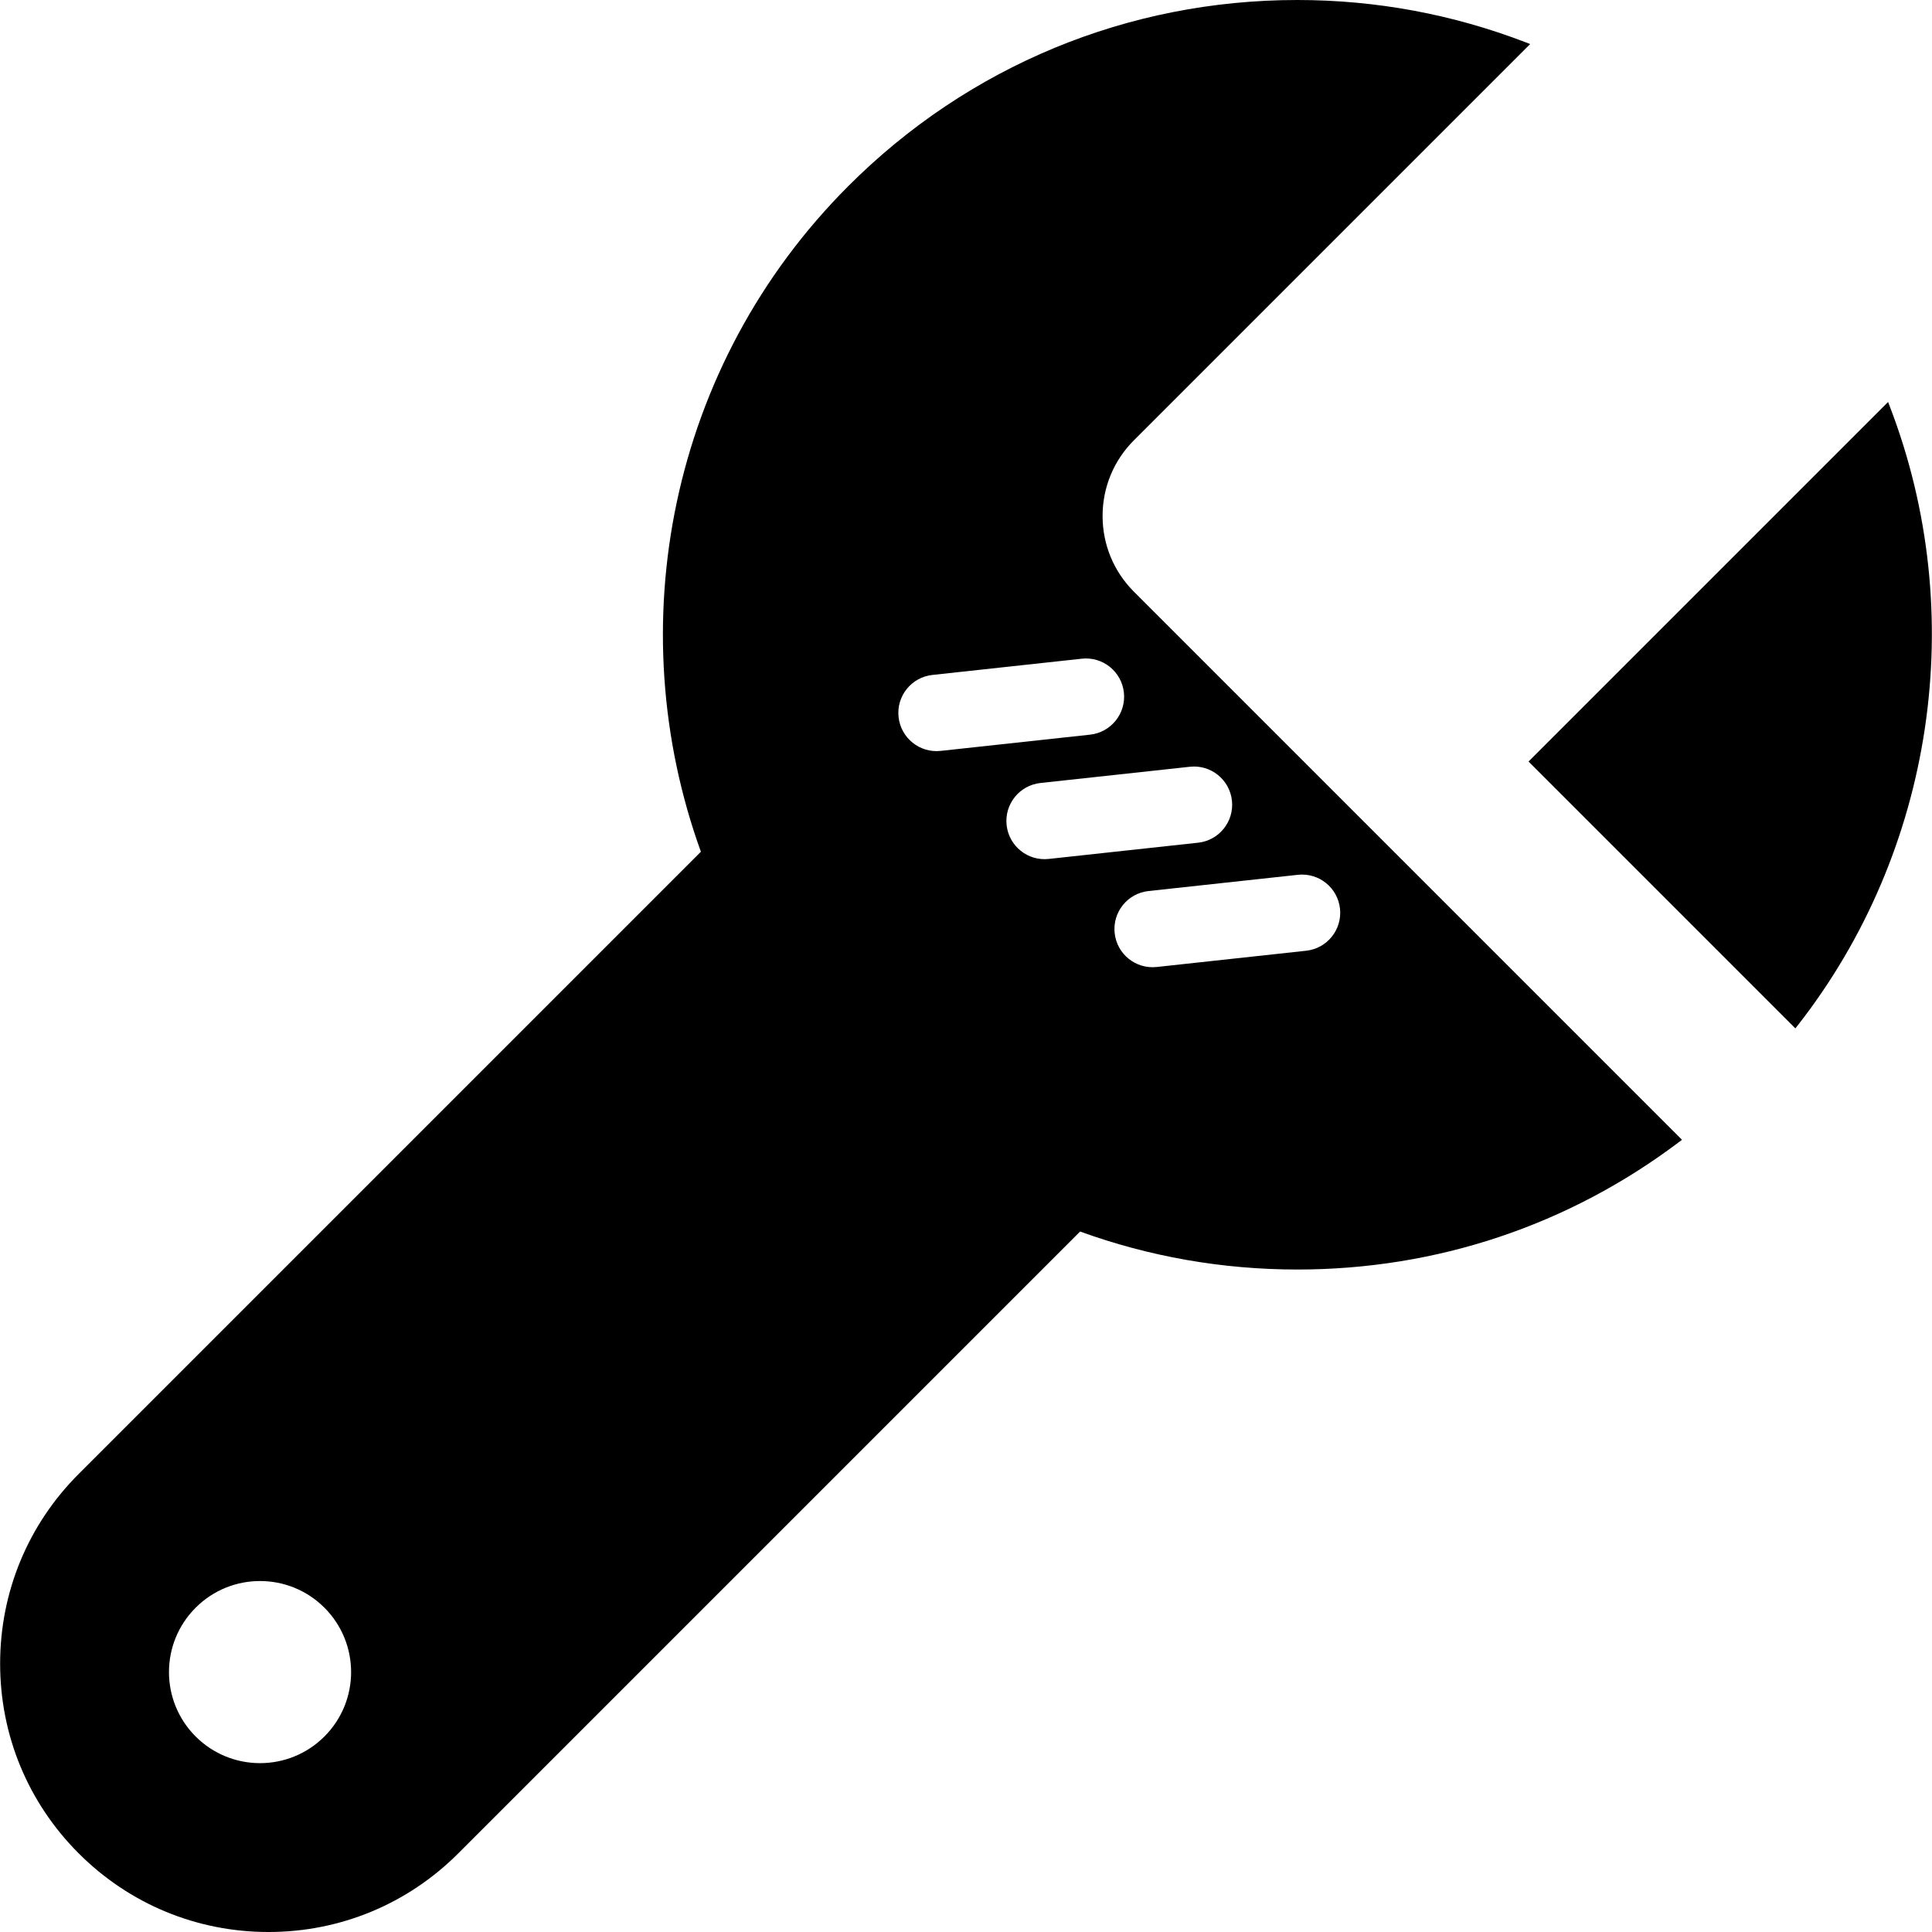 <?xml version="1.0" encoding="iso-8859-1"?>
<!-- Generator: Adobe Illustrator 18.0.0, SVG Export Plug-In . SVG Version: 6.00 Build 0)  -->
<!DOCTYPE svg PUBLIC "-//W3C//DTD SVG 1.1//EN" "http://www.w3.org/Graphics/SVG/1.1/DTD/svg11.dtd">
<svg version="1.1" id="Capa_1" xmlns="http://www.w3.org/2000/svg" xmlns:xlink="http://www.w3.org/1999/xlink" x="0px" y="0px"
	 viewBox="0 0 319.472 319.472" style="enable-background:new 0 0 319.472 319.472;" xml:space="preserve">
<g>
	<path d="M312.486,67.188l-0.276-0.718l-59.456,59.456l44.125,44.126l0.348-0.444C319.847,140.741,325.694,101.497,312.486,67.188z"
		/>
	<path d="M182.321,85.324c0-4.732,1.842-9.182,5.189-12.527l65.514-65.514l-0.718-0.276C240.229,2.357,227.516,0,214.521,0
		c-28.035,0-54.391,10.917-74.214,30.739c-29.718,29.719-37.85,72.969-24.408,110.1L13.018,243.72
		c-8.381,8.381-12.997,19.525-12.997,31.378c0,11.853,4.616,22.996,12.997,31.377c8.381,8.381,19.525,12.996,31.378,12.997
		c0,0,0,0,0,0c11.852,0,22.996-4.616,31.376-12.997l102.832-102.832c11.358,4.126,23.47,6.282,35.914,6.283c0.003,0,0.002,0,0.005,0
		c23.021,0,44.86-7.3,63.149-21.106l0.458-0.347L187.509,97.85C184.164,94.504,182.321,90.056,182.321,85.324z M53.648,287.141
		c-5.881,5.881-15.416,5.881-21.297,0c-5.88-5.881-5.88-15.416,0.001-21.295c5.88-5.881,15.415-5.881,21.295,0
		C59.528,271.726,59.528,281.261,53.648,287.141z M148.585,118.567c-0.377-3.47,2.13-6.585,5.6-6.96l24.7-2.686
		c3.468-0.378,6.585,2.129,6.96,5.597c0.377,3.47-2.13,6.587-5.595,6.964l-24.702,2.684
		C152.079,124.543,148.962,122.037,148.585,118.567z M221.58,150.254c0.377,3.469-2.131,6.585-5.6,6.959l-24.699,2.686
		c-3.469,0.378-6.586-2.127-6.961-5.596c-0.377-3.47,2.129-6.586,5.596-6.963l24.701-2.684
		C218.086,144.277,221.204,146.785,221.58,150.254z M203.712,132.385c0.377,3.471-2.129,6.588-5.597,6.963l-24.701,2.684
		c-3.469,0.377-6.585-2.127-6.961-5.596c-0.377-3.469,2.129-6.586,5.597-6.963l24.701-2.684
		C200.219,126.412,203.336,128.917,203.712,132.385z"/>
</g>
<g>
</g>
<g>
</g>
<g>
</g>
<g>
</g>
<g>
</g>
<g>
</g>
<g>
</g>
<g>
</g>
<g>
</g>
<g>
</g>
<g>
</g>
<g>
</g>
<g>
</g>
<g>
</g>
<g>
</g>
</svg>
